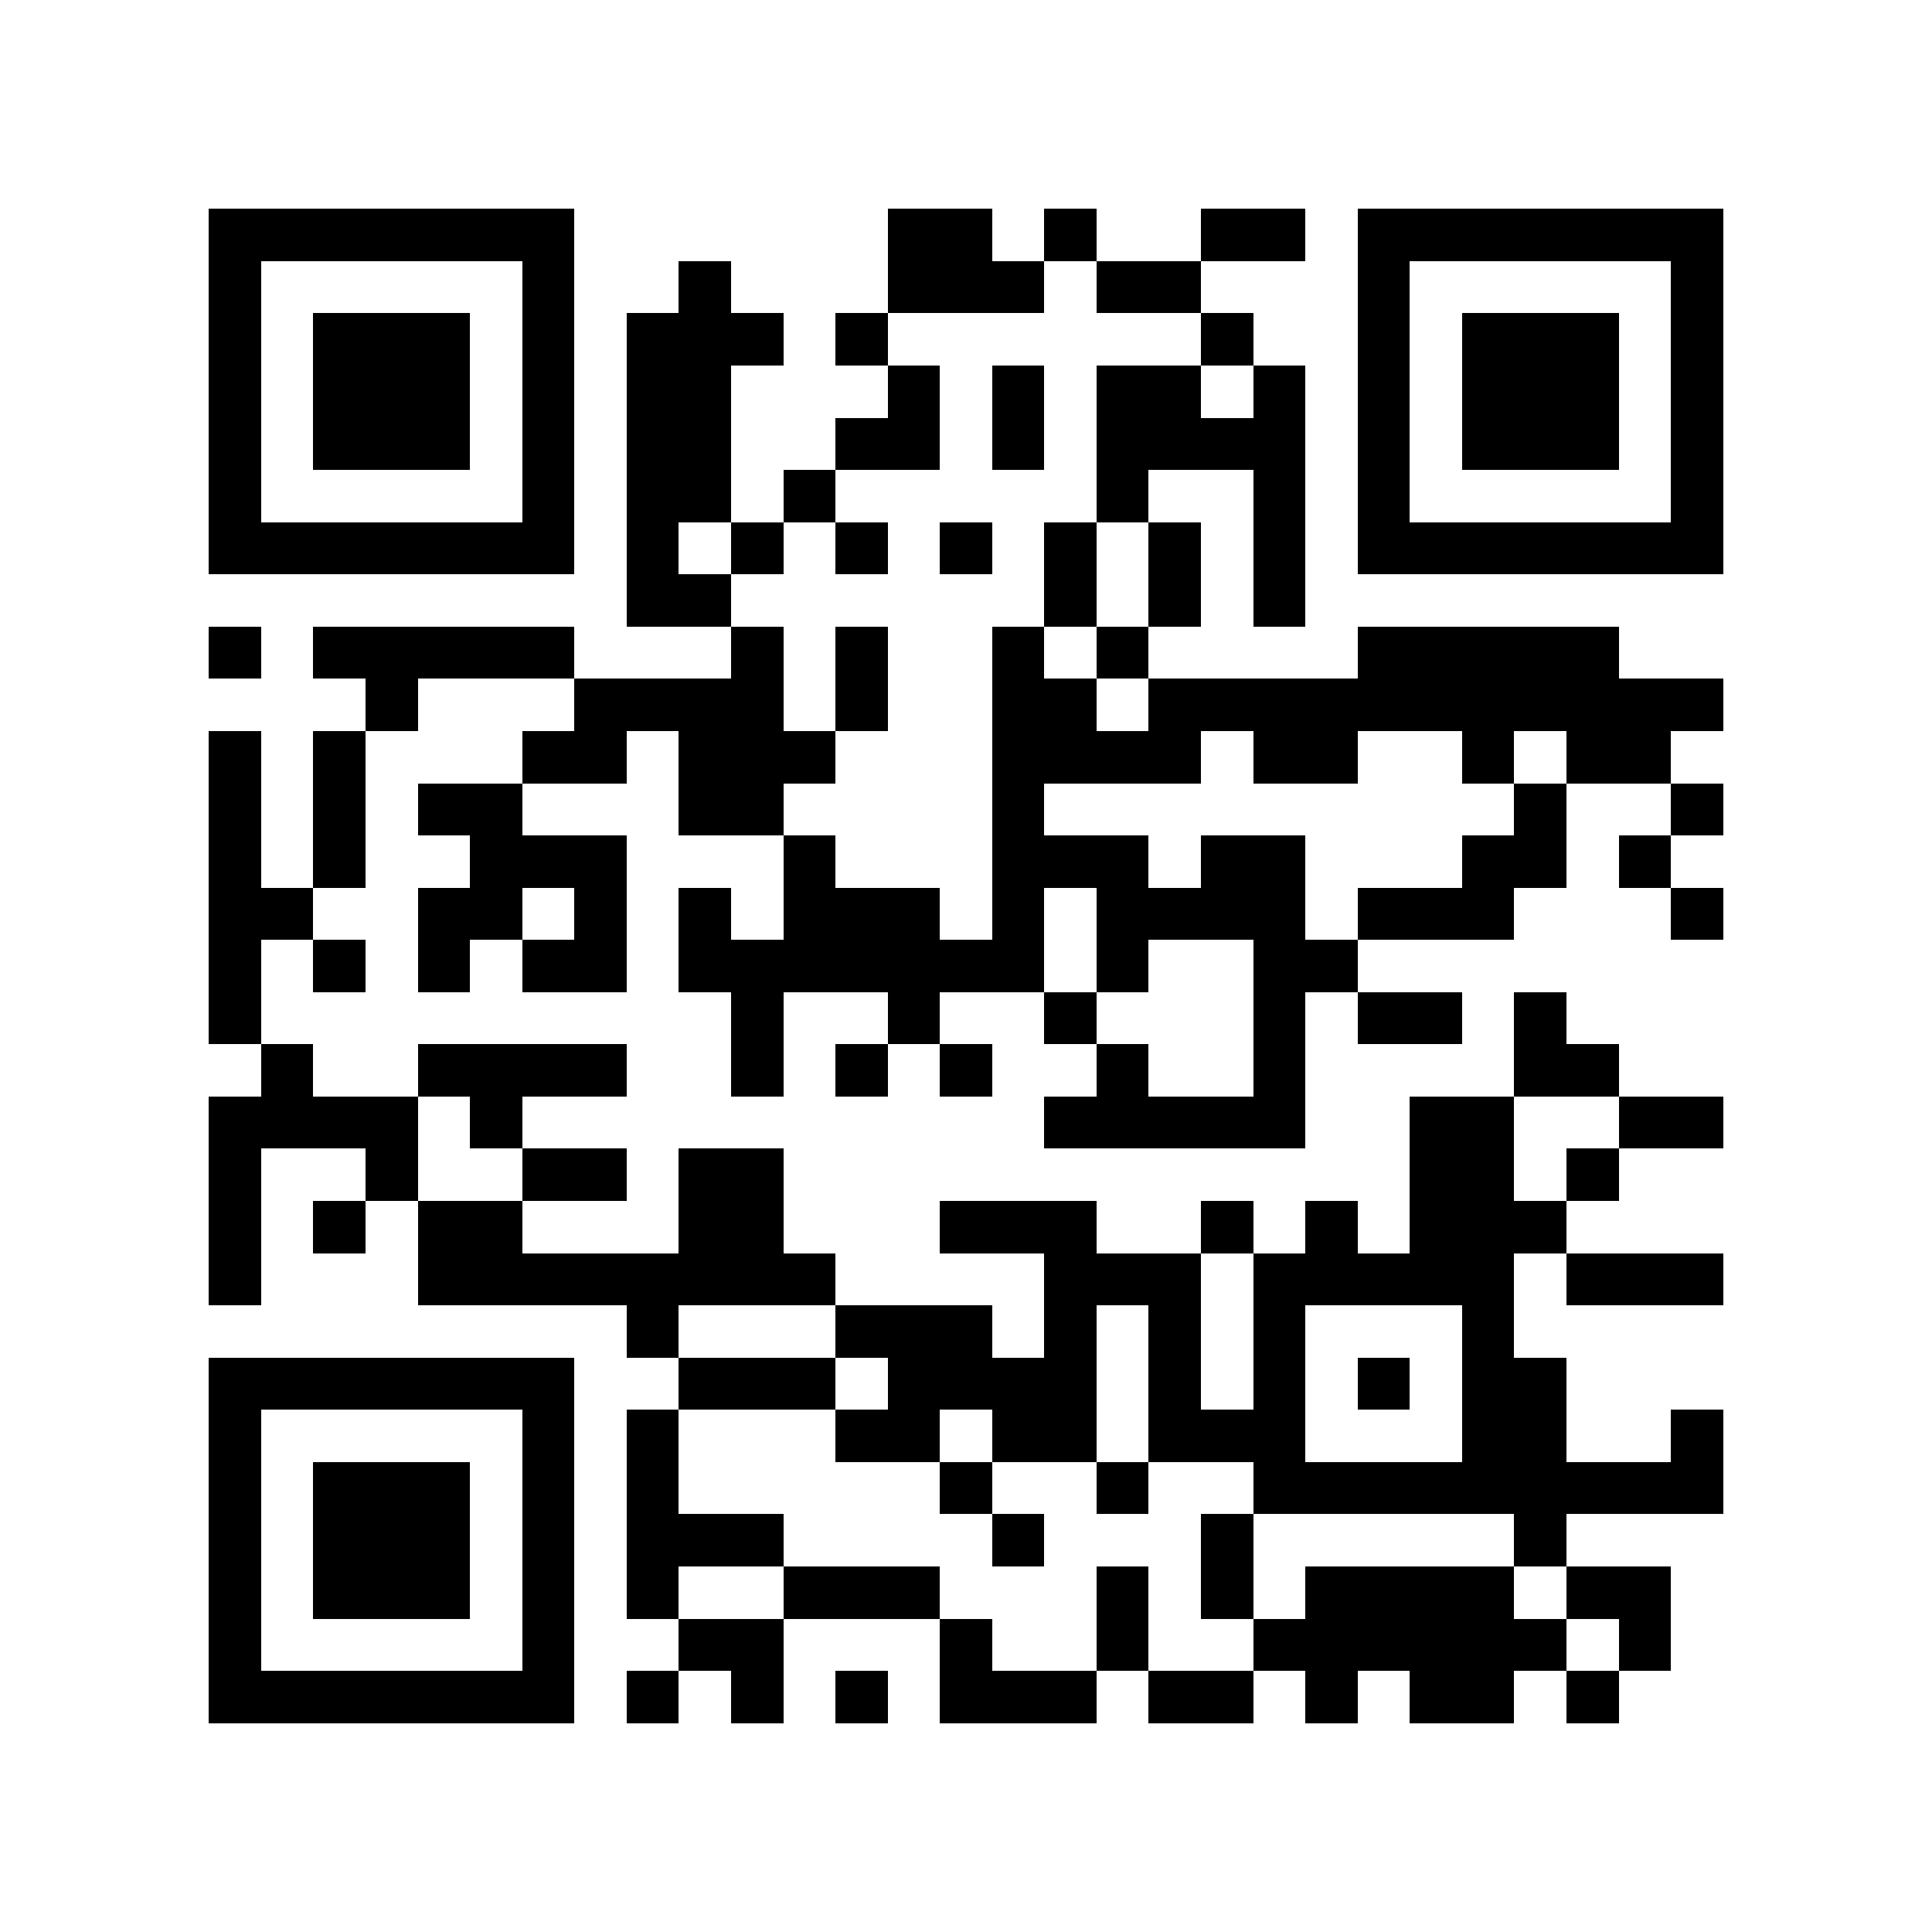 <?xml version="1.0" encoding="utf-8"?><!DOCTYPE svg PUBLIC "-//W3C//DTD SVG 1.1//EN" "http://www.w3.org/Graphics/SVG/1.1/DTD/svg11.dtd"><svg xmlns="http://www.w3.org/2000/svg" viewBox="0 0 37 37" shape-rendering="crispEdges"><path fill="#ffffff" d="M0 0h37v37H0z"/><path stroke="#000000" d="M4 4.5h7m6 0h2m1 0h1m2 0h2m1 0h7M4 5.5h1m5 0h1m2 0h1m3 0h3m1 0h2m3 0h1m5 0h1M4 6.5h1m1 0h3m1 0h1m1 0h3m1 0h1m6 0h1m2 0h1m1 0h3m1 0h1M4 7.5h1m1 0h3m1 0h1m1 0h2m3 0h1m1 0h1m1 0h2m1 0h1m1 0h1m1 0h3m1 0h1M4 8.5h1m1 0h3m1 0h1m1 0h2m2 0h2m1 0h1m1 0h4m1 0h1m1 0h3m1 0h1M4 9.5h1m5 0h1m1 0h2m1 0h1m5 0h1m2 0h1m1 0h1m5 0h1M4 10.5h7m1 0h1m1 0h1m1 0h1m1 0h1m1 0h1m1 0h1m1 0h1m1 0h7M12 11.5h2m6 0h1m1 0h1m1 0h1M4 12.5h1m1 0h5m3 0h1m1 0h1m2 0h1m1 0h1m4 0h5M7 13.5h1m3 0h4m1 0h1m2 0h2m1 0h11M4 14.5h1m1 0h1m3 0h2m1 0h3m3 0h4m1 0h2m2 0h1m1 0h2M4 15.5h1m1 0h1m1 0h2m3 0h2m4 0h1m9 0h1m2 0h1M4 16.5h1m1 0h1m2 0h3m3 0h1m3 0h3m1 0h2m3 0h2m1 0h1M4 17.5h2m2 0h2m1 0h1m1 0h1m1 0h3m1 0h1m1 0h4m1 0h3m3 0h1M4 18.5h1m1 0h1m1 0h1m1 0h2m1 0h7m1 0h1m2 0h2M4 19.5h1m9 0h1m2 0h1m2 0h1m3 0h1m1 0h2m1 0h1M5 20.5h1m2 0h4m2 0h1m1 0h1m1 0h1m2 0h1m2 0h1m4 0h2M4 21.5h4m1 0h1m10 0h5m2 0h2m2 0h2M4 22.5h1m2 0h1m2 0h2m1 0h2m12 0h2m1 0h1M4 23.5h1m1 0h1m1 0h2m3 0h2m3 0h3m2 0h1m1 0h1m1 0h3M4 24.5h1m3 0h8m4 0h3m1 0h5m1 0h3M12 25.5h1m3 0h3m1 0h1m1 0h1m1 0h1m3 0h1M4 26.5h7m2 0h3m1 0h4m1 0h1m1 0h1m1 0h1m1 0h2M4 27.5h1m5 0h1m1 0h1m3 0h2m1 0h2m1 0h3m3 0h2m2 0h1M4 28.5h1m1 0h3m1 0h1m1 0h1m5 0h1m2 0h1m2 0h9M4 29.5h1m1 0h3m1 0h1m1 0h3m4 0h1m3 0h1m5 0h1M4 30.5h1m1 0h3m1 0h1m1 0h1m2 0h3m3 0h1m1 0h1m1 0h4m1 0h2M4 31.5h1m5 0h1m2 0h2m3 0h1m2 0h1m2 0h6m1 0h1M4 32.5h7m1 0h1m1 0h1m1 0h1m1 0h3m1 0h2m1 0h1m1 0h2m1 0h1"/></svg>
